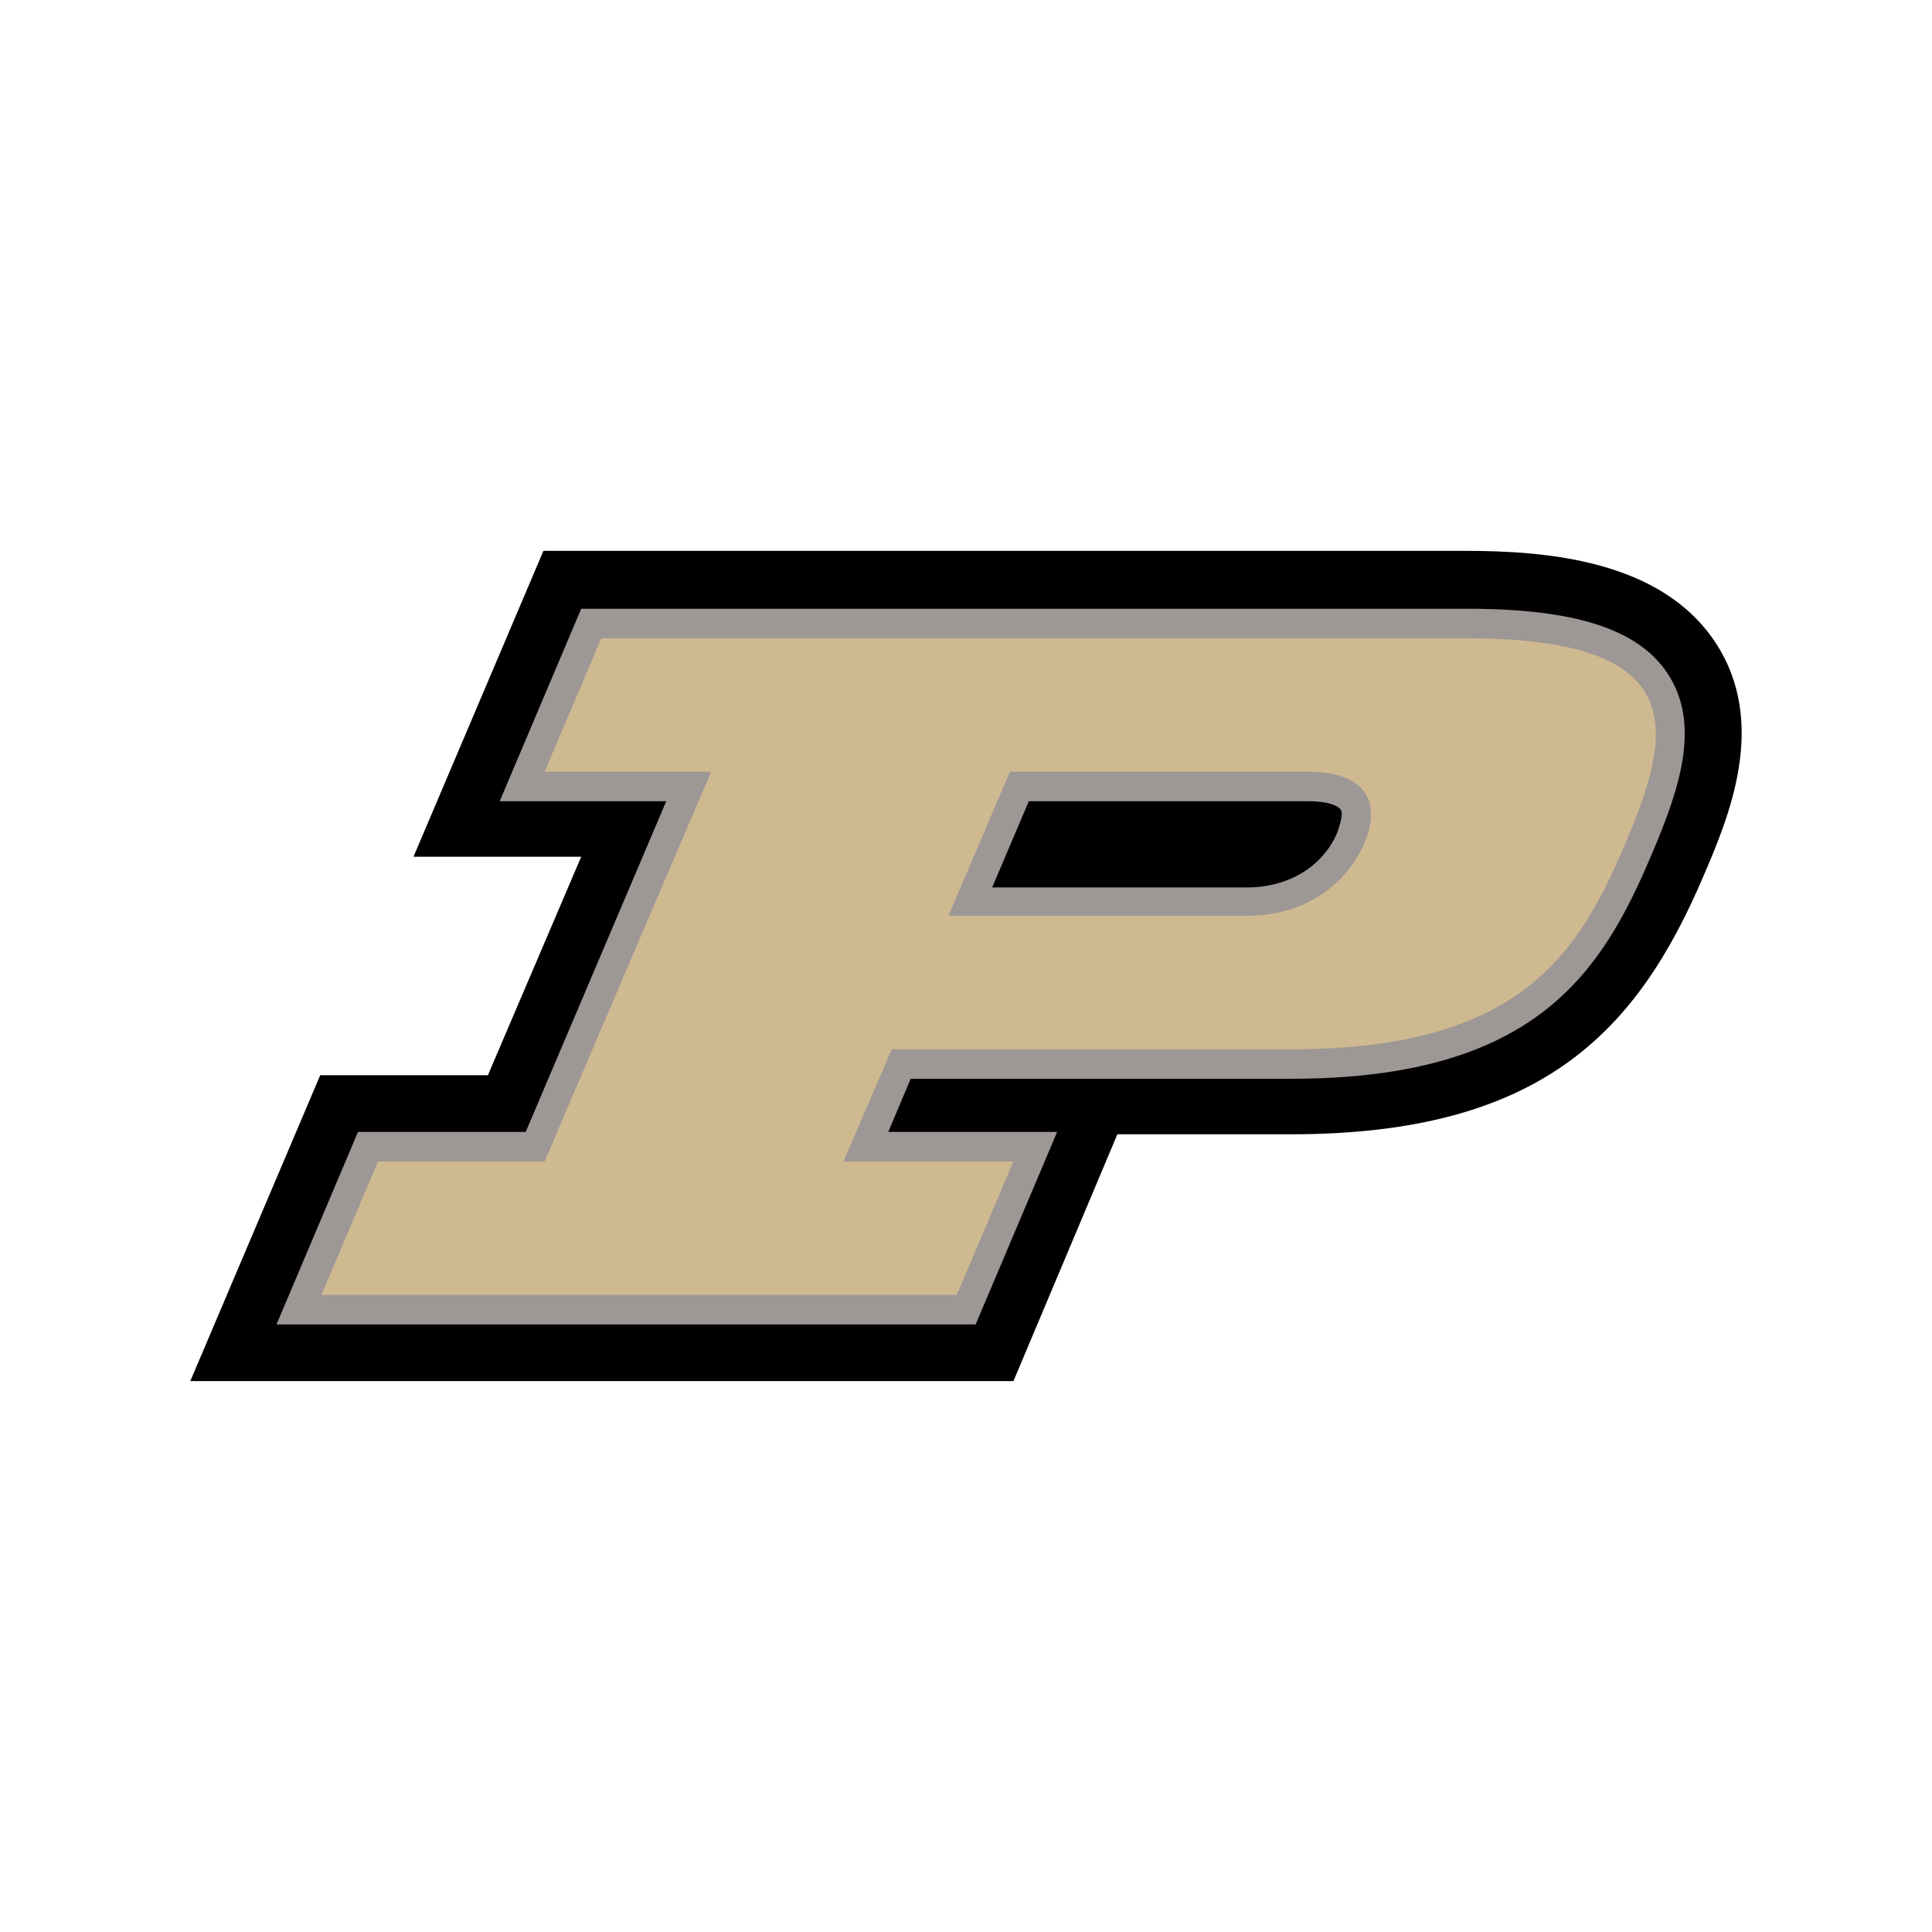 <?xml version="1.0" encoding="UTF-8" standalone="no"?>
<svg
   xmlns:dc="http://purl.org/dc/elements/1.1/"
   xmlns:cc="http://creativecommons.org/ns#"
   xmlns:rdf="http://www.w3.org/1999/02/22-rdf-syntax-ns#"
   xmlns:svg="http://www.w3.org/2000/svg"
   xmlns="http://www.w3.org/2000/svg"
   xmlns:sodipodi="http://sodipodi.sourceforge.net/DTD/sodipodi-0.dtd"
   xmlns:inkscape="http://www.inkscape.org/namespaces/inkscape"
   width="300"
   height="300"
   viewBox="0 0 302.027 303.788"
   version="1.1"
   id="svg9"
   sodipodi:docname="purdue-logo-square.svg"
   inkscape:version="1.0.1 (3bc2e813f5, 2020-09-07)">
  <defs
     id="defs13" />
  <sodipodi:namedview
     pagecolor="#ffffff"
     bordercolor="#666666"
     borderopacity="1"
     objecttolerance="10"
     gridtolerance="10"
     guidetolerance="10"
     inkscape:pageopacity="0"
     inkscape:pageshadow="2"
     inkscape:window-width="2284"
     inkscape:window-height="1597"
     id="namedview11"
     showgrid="false"
     inkscape:pagecheckerboard="false"
     inkscape:zoom="4.1047297"
     inkscape:cx="148"
     inkscape:cy="157.16385"
     inkscape:window-x="787"
     inkscape:window-y="1531"
     inkscape:window-maximized="0"
     inkscape:current-layer="svg9" />
  <g
     transform="matrix(1.857,0,0,1.857,28.484,85.133)"
     id="g7">
    <path
       id="Shape"
       d="m 0.3,71.1 11,-25.9 H 25.5 L 33.4,26.7 H 19.2 l 11,-25.9 h 78.1 c 6.9,0 16.5,0.8 21.1,7.7 4.6,6.9 1.1,15 -1,19.9 -5.6,13.1 -13.7,21.8 -34.9,21.8 H 78.8 L 70,71.1 Z" />
    <path
       d="m 125.4,11.2 c -2.5,-3.8 -7.9,-5.5 -17,-5.5 h -75 L 26.5,22 H 40.6 L 28.7,50 H 14.5 L 7.6,66.3 H 66.8 L 73.7,50 H 59.4 l 1.9,-4.5 h 32.2 c 20.7,0 26.3,-9 30.5,-18.9 2.3,-5.4 4.3,-11 1.4,-15.4 z M 71.3,22 H 95 c 1.7,0 2.5,0.4 2.7,0.7 0.2,0.2 0.1,0.9 -0.3,2 -1.2,2.8 -4.1,4.6 -7.6,4.6 H 68.2 Z"
       fill="#9d9795"
       id="path3" />
    <path
       d="M 108.4,8.2 H 35.1 l -4.8,11.3 h 14.1 l -14.1,33 H 16.2 L 11.4,63.8 H 65.2 L 70,52.5 H 55.6 L 59.7,43 h 33.9 c 19.4,0 24.3,-8.2 28.2,-17.4 3.9,-9.2 6,-17.4 -13.4,-17.4 z M 89.8,31.7 H 64.5 L 69.7,19.5 H 95 c 4.5,0 6.3,2.3 4.7,6.1 -1.7,3.8 -5.4,6.1 -9.9,6.1 z"
       fill="#cfb991"
       id="path5" />
  </g>
</svg>
